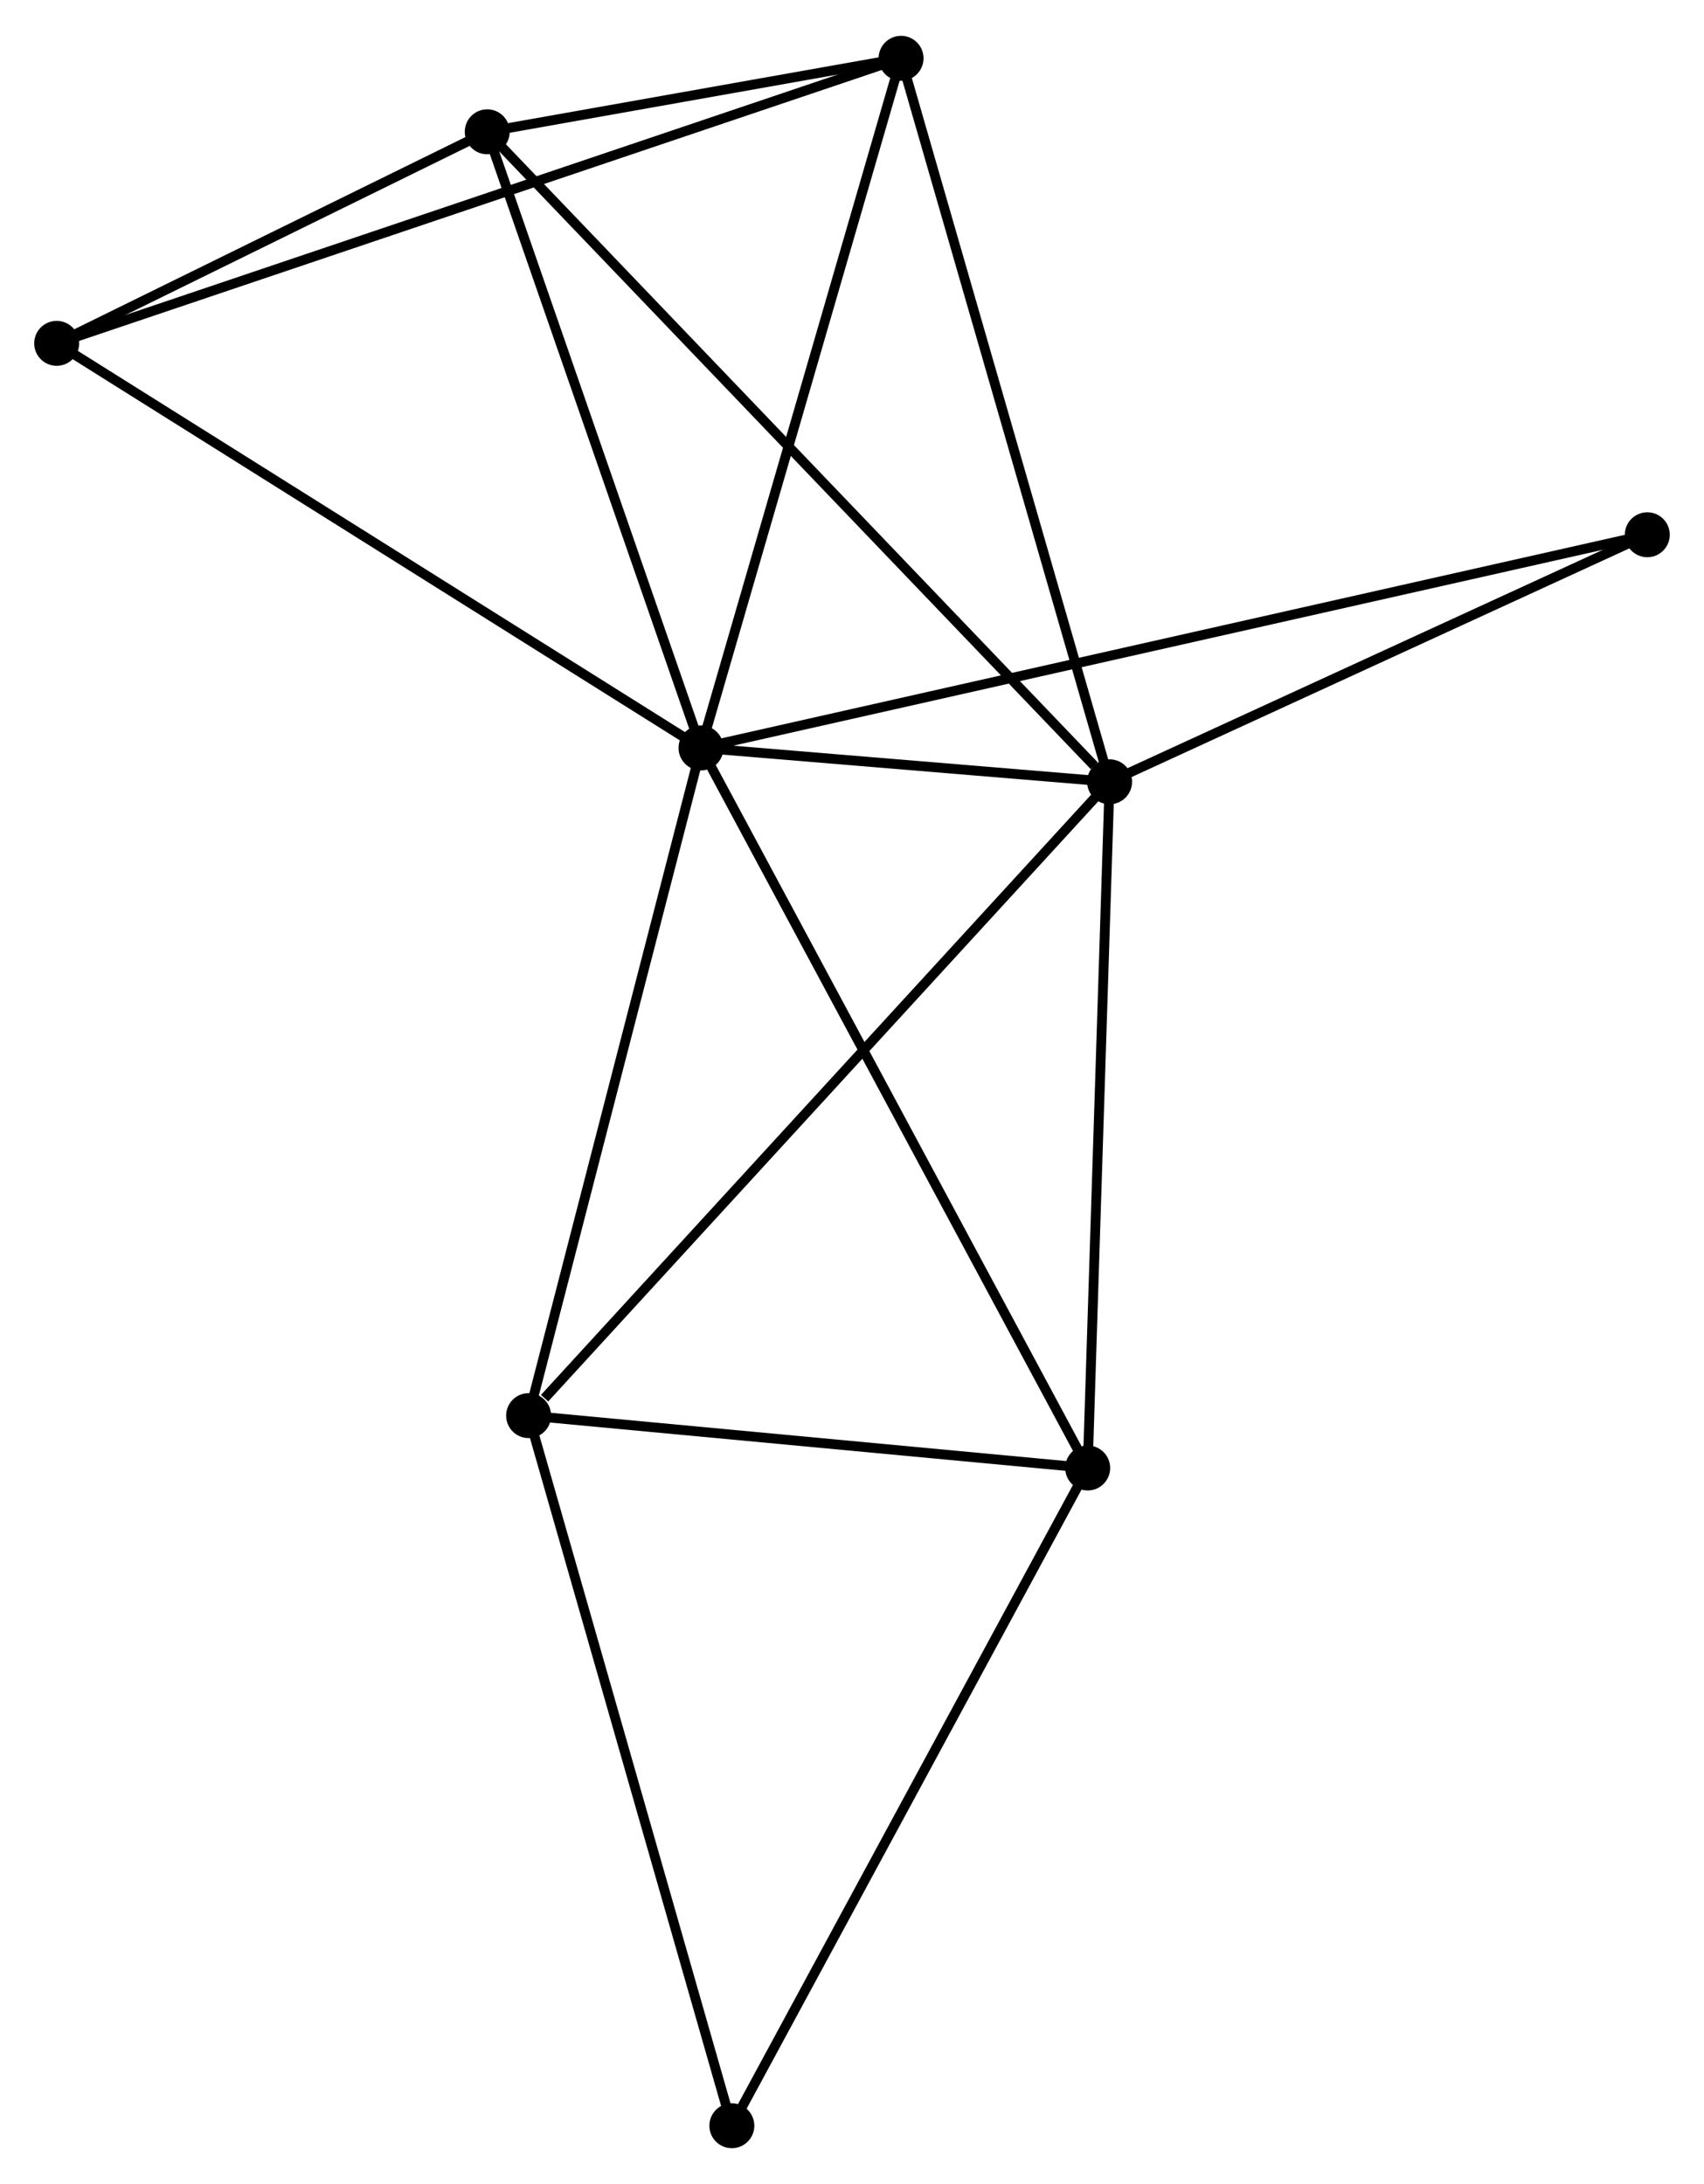 <?xml version="1.0" encoding="UTF-8" standalone="no"?>
<!DOCTYPE svg PUBLIC "-//W3C//DTD SVG 1.1//EN"
 "http://www.w3.org/Graphics/SVG/1.1/DTD/svg11.dtd">
<!-- Generated by graphviz version 2.36.0 (20140111.2315)
 -->
<!-- Title: %3 Pages: 1 -->
<svg width="174pt" height="223pt"
 viewBox="0.00 0.00 174.36 223.13" xmlns="http://www.w3.org/2000/svg" xmlns:xlink="http://www.w3.org/1999/xlink">
<g id="graph0" class="graph" transform="scale(1 1) rotate(0) translate(4 219.132)">
<title>%3</title>
<!-- 0 -->
<g id="node1" class="node"><title>0</title>
<ellipse fill="black" stroke="black" cx="67.731" cy="-142.772" rx="1.8" ry="1.8"/>
</g>
<!-- 1 -->
<g id="node2" class="node"><title>1</title>
<ellipse fill="black" stroke="black" cx="109.537" cy="-139.307" rx="1.8" ry="1.8"/>
</g>
<!-- 0&#45;&#45;1 -->
<g id="edge1" class="edge"><title>0&#45;&#45;1</title>
<path fill="none" stroke="black" d="M69.528,-142.623C76.279,-142.063 100.121,-140.088 107.406,-139.484"/>
</g>
<!-- 2 -->
<g id="node3" class="node"><title>2</title>
<ellipse fill="black" stroke="black" cx="107.296" cy="-69.097" rx="1.8" ry="1.8"/>
</g>
<!-- 0&#45;&#45;2 -->
<g id="edge2" class="edge"><title>0&#45;&#45;2</title>
<path fill="none" stroke="black" d="M68.709,-140.95C74.183,-130.757 100.968,-80.881 106.352,-70.855"/>
</g>
<!-- 3 -->
<g id="node4" class="node"><title>3</title>
<ellipse fill="black" stroke="black" cx="45.855" cy="-205.812" rx="1.8" ry="1.8"/>
</g>
<!-- 0&#45;&#45;3 -->
<g id="edge3" class="edge"><title>0&#45;&#45;3</title>
<path fill="none" stroke="black" d="M67.1,-144.59C63.906,-153.796 49.55,-195.166 46.448,-204.105"/>
</g>
<!-- 4 -->
<g id="node5" class="node"><title>4</title>
<ellipse fill="black" stroke="black" cx="50.09" cy="-74.456" rx="1.8" ry="1.8"/>
</g>
<!-- 0&#45;&#45;4 -->
<g id="edge4" class="edge"><title>0&#45;&#45;4</title>
<path fill="none" stroke="black" d="M67.222,-140.801C64.646,-130.825 53.069,-85.993 50.567,-76.305"/>
</g>
<!-- 5 -->
<g id="node6" class="node"><title>5</title>
<ellipse fill="black" stroke="black" cx="88.2" cy="-213.332" rx="1.8" ry="1.8"/>
</g>
<!-- 0&#45;&#45;5 -->
<g id="edge5" class="edge"><title>0&#45;&#45;5</title>
<path fill="none" stroke="black" d="M68.237,-144.516C71.044,-154.193 84.686,-201.218 87.636,-211.389"/>
</g>
<!-- 6 -->
<g id="node7" class="node"><title>6</title>
<ellipse fill="black" stroke="black" cx="1.8" cy="-184.167" rx="1.8" ry="1.8"/>
</g>
<!-- 0&#45;&#45;6 -->
<g id="edge6" class="edge"><title>0&#45;&#45;6</title>
<path fill="none" stroke="black" d="M66.102,-143.795C57.059,-149.472 13.119,-177.061 3.615,-183.028"/>
</g>
<!-- 8 -->
<g id="node8" class="node"><title>8</title>
<ellipse fill="black" stroke="black" cx="164.558" cy="-164.583" rx="1.8" ry="1.8"/>
</g>
<!-- 0&#45;&#45;8 -->
<g id="edge7" class="edge"><title>0&#45;&#45;8</title>
<path fill="none" stroke="black" d="M69.754,-143.227C82.355,-146.066 149.979,-161.299 162.547,-164.13"/>
</g>
<!-- 1&#45;&#45;2 -->
<g id="edge8" class="edge"><title>1&#45;&#45;2</title>
<path fill="none" stroke="black" d="M109.472,-137.282C109.145,-127.029 107.674,-80.954 107.357,-70.998"/>
</g>
<!-- 1&#45;&#45;3 -->
<g id="edge9" class="edge"><title>1&#45;&#45;3</title>
<path fill="none" stroke="black" d="M107.963,-140.951C99.076,-150.232 55.288,-195.961 47.156,-204.453"/>
</g>
<!-- 1&#45;&#45;4 -->
<g id="edge10" class="edge"><title>1&#45;&#45;4</title>
<path fill="none" stroke="black" d="M108.067,-137.704C99.914,-128.81 60.295,-85.589 51.726,-76.241"/>
</g>
<!-- 1&#45;&#45;5 -->
<g id="edge11" class="edge"><title>1&#45;&#45;5</title>
<path fill="none" stroke="black" d="M109.009,-141.137C106.057,-151.379 91.612,-201.492 88.709,-211.566"/>
</g>
<!-- 1&#45;&#45;8 -->
<g id="edge12" class="edge"><title>1&#45;&#45;8</title>
<path fill="none" stroke="black" d="M111.367,-140.148C119.721,-143.986 154.18,-159.816 162.665,-163.713"/>
</g>
<!-- 2&#45;&#45;4 -->
<g id="edge13" class="edge"><title>2&#45;&#45;4</title>
<path fill="none" stroke="black" d="M105.393,-69.276C96.707,-70.089 60.88,-73.445 52.059,-74.271"/>
</g>
<!-- 7 -->
<g id="node9" class="node"><title>7</title>
<ellipse fill="black" stroke="black" cx="70.886" cy="-1.8" rx="1.8" ry="1.8"/>
</g>
<!-- 2&#45;&#45;7 -->
<g id="edge14" class="edge"><title>2&#45;&#45;7</title>
<path fill="none" stroke="black" d="M106.396,-67.434C101.402,-58.204 77.137,-13.353 71.888,-3.653"/>
</g>
<!-- 3&#45;&#45;5 -->
<g id="edge15" class="edge"><title>3&#45;&#45;5</title>
<path fill="none" stroke="black" d="M47.675,-206.135C54.514,-207.349 78.662,-211.638 86.042,-212.948"/>
</g>
<!-- 3&#45;&#45;6 -->
<g id="edge16" class="edge"><title>3&#45;&#45;6</title>
<path fill="none" stroke="black" d="M43.962,-204.882C36.716,-201.321 10.786,-188.582 3.637,-185.07"/>
</g>
<!-- 4&#45;&#45;7 -->
<g id="edge17" class="edge"><title>4&#45;&#45;7</title>
<path fill="none" stroke="black" d="M50.604,-72.66C53.481,-62.608 67.56,-13.421 70.39,-3.533"/>
</g>
<!-- 5&#45;&#45;6 -->
<g id="edge18" class="edge"><title>5&#45;&#45;6</title>
<path fill="none" stroke="black" d="M86.395,-212.722C75.151,-208.927 14.81,-188.559 3.595,-184.773"/>
</g>
</g>
</svg>
